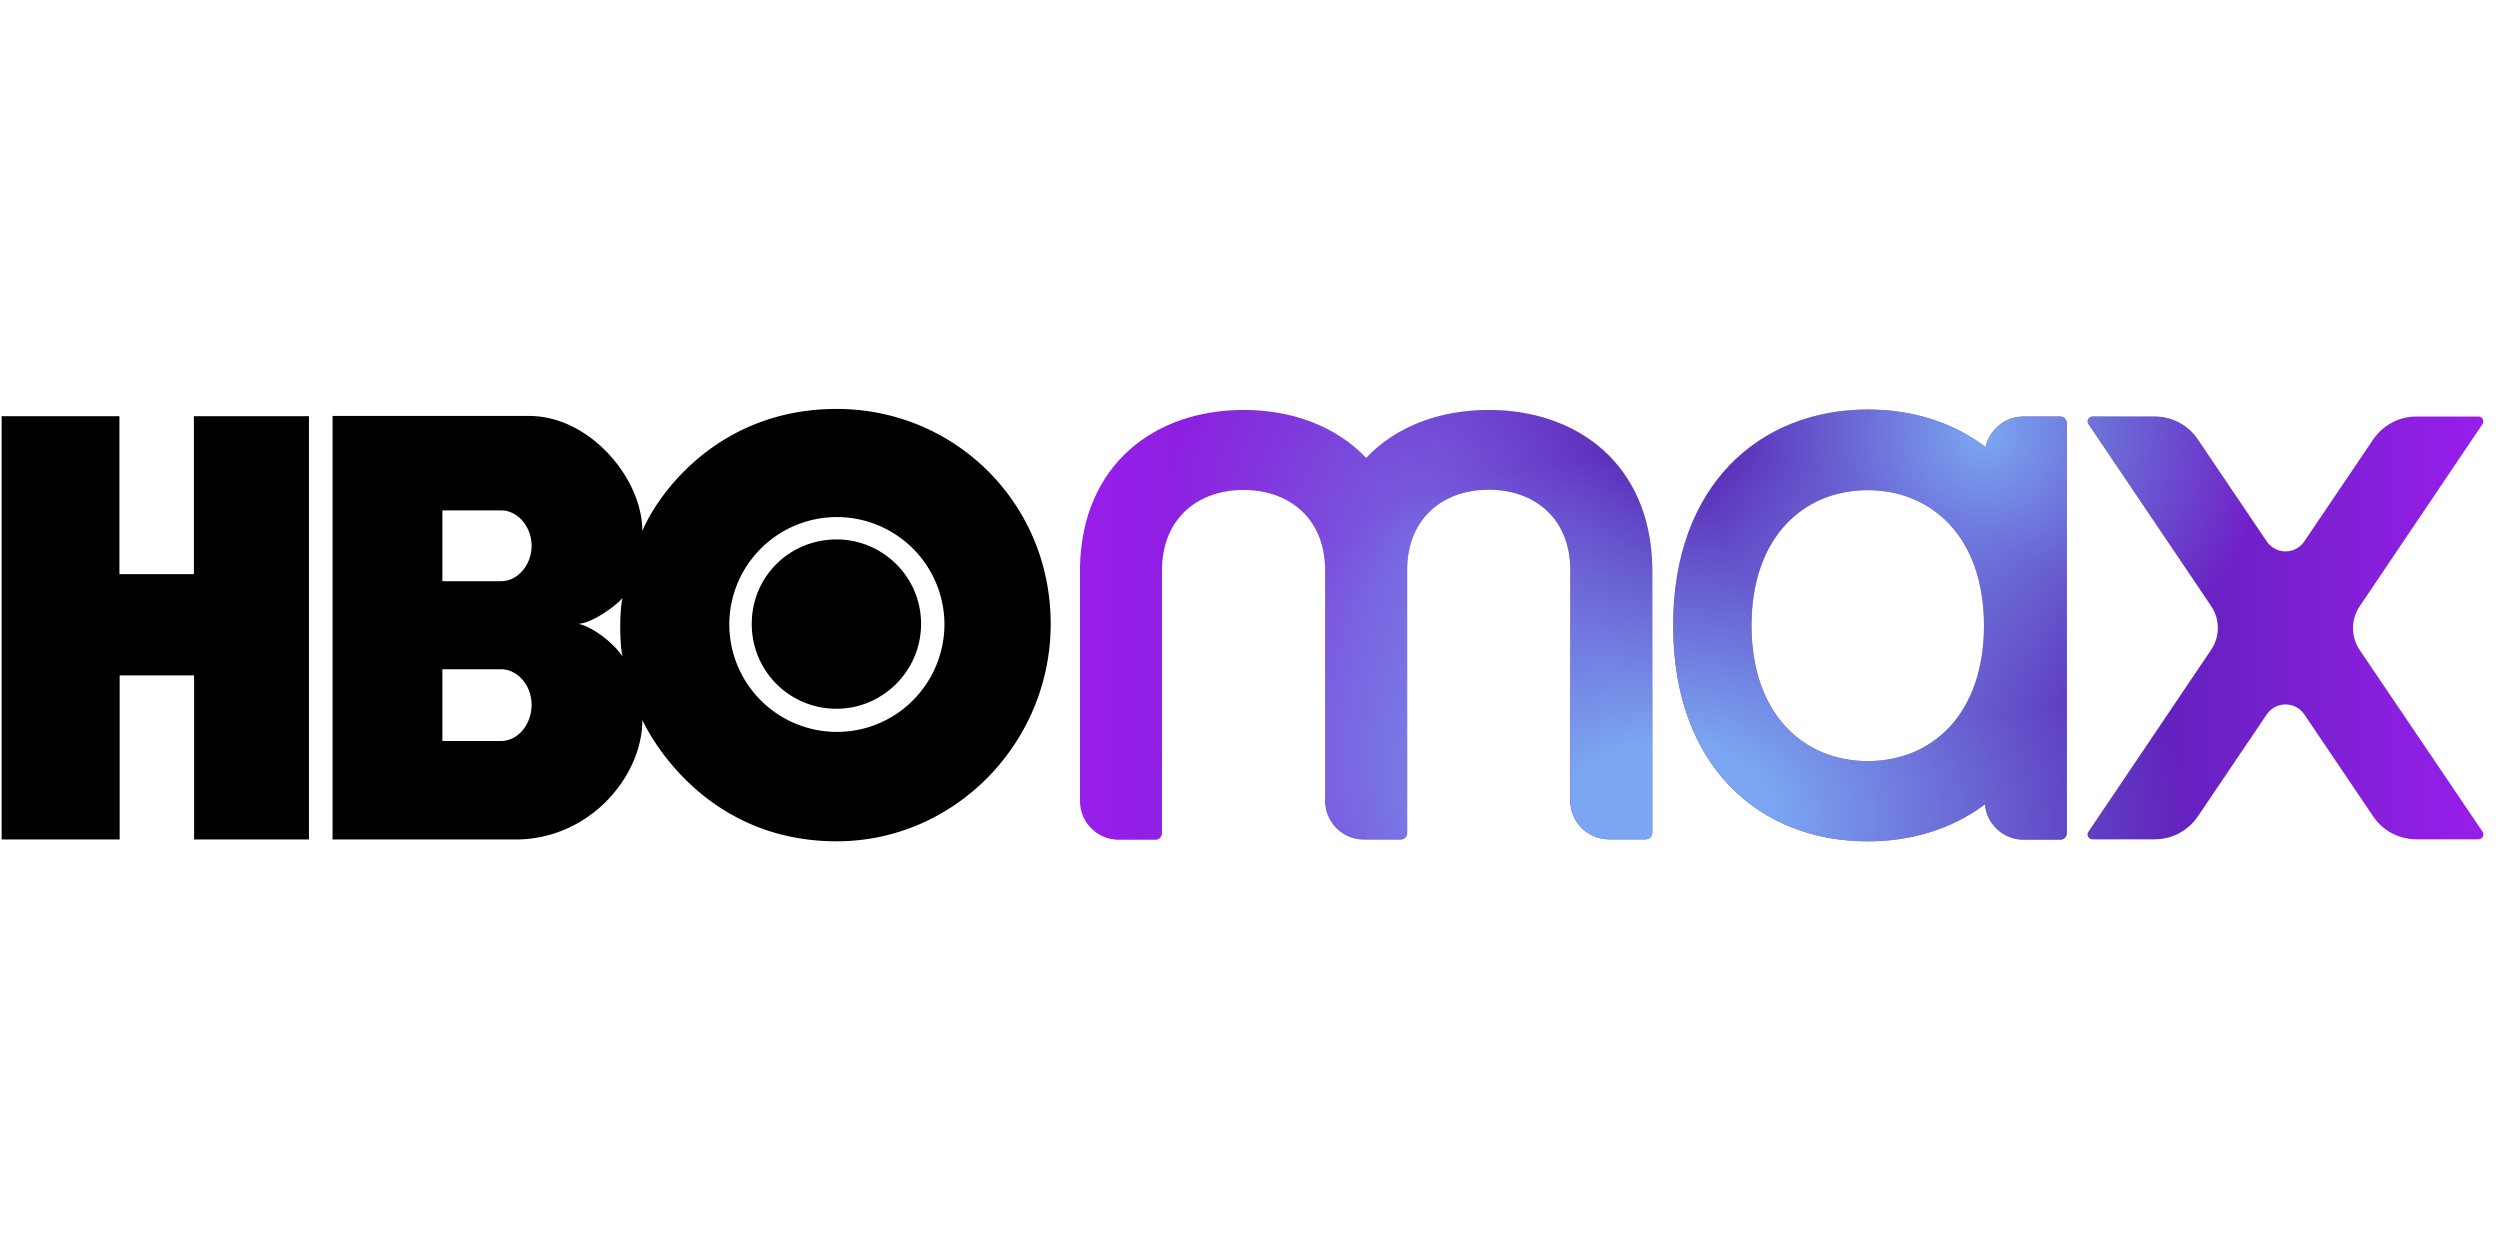 <svg xmlns="http://www.w3.org/2000/svg" xmlns:xlink="http://www.w3.org/1999/xlink" width="128" height="64"><linearGradient id="a" gradientUnits="userSpaceOnUse" x1="3080.638" y1="-104.745" x2="3700" y2="-104.745" gradientTransform="translate(0 .1)"><stop offset="0" stop-color="#991eeb"/><stop offset=".399" stop-color="#5822b4"/><stop offset=".727" stop-color="#5822b4"/><stop offset="1" stop-color="#991eeb"/></linearGradient><path d="M15.83 42.982H9.938V34.58H6.127v8.402H.084V21.309h6.031v8.088h3.812v-8.088h5.891v21.673zm27.007.093c6.03 0 10.958-5.02 10.958-11.133 0-6.206-4.927-11.005-10.958-11.005-6.113 0-9.204 4.44-9.948 6.252 0-2.684-2.684-5.892-5.799-5.892H17.027v21.685h9.366c3.812 0 6.496-3.254 6.496-6.113.849 1.766 3.847 6.206 9.948 6.206zM25.65 34.266c.871 0 1.568.848 1.568 1.813 0 1.01-.697 1.86-1.568 1.86H22.65v-3.673zm0-8.134c.871 0 1.568.848 1.568 1.812 0 .965-.697 1.813-1.568 1.813H22.65v-3.625zm3.962 5.81c.697-.047 1.836-.848 2.266-1.325-.162.581-.162 2.417 0 2.998-.476-.709-1.569-1.545-2.266-1.673zm7.728 0a5.508 5.508 0 1111.016.081c-.046 3.022-2.486 5.45-5.508 5.45a5.51 5.51 0 01-5.508-5.531zm5.497 4.346c2.347 0 4.322-1.929 4.322-4.346s-1.975-4.323-4.322-4.323c-2.418 0-4.347 1.906-4.347 4.323a4.325 4.325 0 004.347 4.346z"/><path d="M3333.2-130.7c-1-45.2-33-69.1-72.2-69.1-21.5 0-40.9 7.2-54.1 21.2-13.2-14-32.6-21.2-54.1-21.2-39.2 0-71.2 24-72.2 69.2V-27.2c0 9.5 7.7 17.1 17.1 17.1h16.2c1.6 0 2.9-1.3 2.9-2.9v-117.4c.7-22.3 16.5-34.1 36-34.1s35.3 11.8 36 34.1v103.1c0 9.5 7.7 17.1 17.1 17.1h16.2c1.6 0 2.9-1.3 2.9-2.9v-117.4c.7-22.3 16.5-34.1 36-34.1s35.3 11.8 36 34.1v103.1c0 9.5 7.7 17.1 17.1 17.1h16.2c1.6 0 2.9-1.3 2.9-2.9v-117.4c.1.1 0 0 0-.1zm364.7-66.2h-27.5c-7.6 0-14.7 3.8-19 10.1l-30.4 45c-4 5.9-12.6 5.9-16.6 0l-30.4-45c-4.2-6.3-11.4-10.1-19-10.1h-27.5c-1.7 0-2.7 1.9-1.8 3.3l54.2 80.4c3.9 5.8 3.9 13.4 0 19.2l-54.2 80.4c-1 1.4.1 3.3 1.8 3.3h27.5c7.6 0 14.7-3.8 19-10.1l30.4-45c4-5.9 12.6-5.9 16.6 0l30.4 45c4.2 6.3 11.4 10.1 19 10.1h27.5c1.7 0 2.7-1.9 1.8-3.3l-54.3-80.3c-3.9-5.8-3.9-13.4 0-19.2l54.2-80.4c1-1.4 0-3.4-1.7-3.4zm-184.6 0h-16.2c-8.2 0-15.1 5.8-16.8 13.5-14.4-11-32.5-16.6-52-16.6-47.4 0-85.9 33-85.9 95.3s38.4 95.3 85.9 95.3c19.4 0 37.3-5.5 51.7-16.3.8 8.7 8.1 15.6 17.1 15.6h16.2c1.6 0 2.9-1.3 2.9-2.9v-181c-.1-1.6-1.3-2.9-2.9-2.9zm-85 152.1c-28.3 0-51.3-20.7-51.3-59.8 0-39.1 23-59.8 51.3-59.8 28.3 0 51.3 20.7 51.3 59.8 0 39.1-23 59.8-51.3 59.8z" fill="url(#a)" transform="matrix(.116 0 0 .116 -302.054 44.167)"/><g transform="matrix(.116 0 0 .116 -302.054 44.178)"><defs><path id="b" d="M3333.2-130.8c-1-45.2-33-69.1-72.2-69.1-21.5 0-40.9 7.2-54.1 21.2-13.2-14-32.6-21.2-54.1-21.2-39.2 0-71.2 24-72.2 69.2V-27.3c0 9.5 7.7 17.1 17.1 17.1h16.2c1.6 0 2.9-1.3 2.9-2.9v-117.4c.7-22.3 16.5-34.1 36-34.1s35.3 11.8 36 34.1v103.1c0 9.5 7.7 17.1 17.1 17.1h16.2c1.6 0 2.9-1.3 2.9-2.9v-117.4c.7-22.3 16.5-34.1 36-34.1s35.3 11.8 36 34.1v103.1c0 9.5 7.7 17.1 17.1 17.1h16.2c1.6 0 2.9-1.3 2.9-2.9v-117.4c.1.1 0 0 0-.1zm364.7-66.2h-27.5c-7.6 0-14.7 3.8-19 10.1l-30.4 45c-4 5.9-12.6 5.9-16.6 0l-30.4-45c-4.2-6.3-11.4-10.1-19-10.1h-27.5c-1.7 0-2.7 1.9-1.8 3.3l54.2 80.4c3.9 5.8 3.9 13.4 0 19.2l-54.2 80.4c-1 1.4.1 3.3 1.8 3.3h27.5c7.6 0 14.7-3.8 19-10.1l30.4-45c4-5.9 12.6-5.9 16.6 0l30.4 45c4.2 6.3 11.4 10.1 19 10.1h27.5c1.7 0 2.7-1.9 1.8-3.3L3645.4-94c-3.9-5.8-3.9-13.4 0-19.2l54.2-80.4c1-1.4 0-3.4-1.7-3.4zm-184.6 0h-16.2c-8.2 0-15.1 5.8-16.8 13.5-14.4-11-32.5-16.6-52-16.6-47.4 0-85.9 33-85.9 95.3s38.4 95.3 85.9 95.3c19.4 0 37.3-5.5 51.7-16.3.8 8.7 8.1 15.6 17.1 15.6h16.2c1.6 0 2.9-1.3 2.9-2.9v-181c-.1-1.6-1.3-2.9-2.9-2.9zm-85 152.1c-28.3 0-51.3-20.7-51.3-59.8 0-39.1 23-59.8 51.3-59.8 28.3 0 51.3 20.7 51.3 59.8 0 39.1-23 59.8-51.3 59.8z"/></defs><clipPath id="c"><use xlink:href="#b" width="100%" height="100%" overflow="visible"/></clipPath><radialGradient id="d" cx="1494.392" cy="-276.441" r="164.575" gradientTransform="matrix(.672 0 0 .875 2225.512 101.993)" gradientUnits="userSpaceOnUse"><stop offset="0" stop-color="#7ba7f2" stop-opacity=".5"/><stop offset="1" stop-color="#7ba7f2" stop-opacity="0"/></radialGradient><ellipse cx="3229.7" cy="-139.8" rx="110.6" ry="144" clip-path="url(#c)" fill="url(#d)"/><radialGradient id="e" cx="3339.858" cy="-386.742" r="227.558" gradientTransform="matrix(1 0 0 .708 0 254.023)" gradientUnits="userSpaceOnUse"><stop offset=".2" stop-color="#7ba7f2"/><stop offset="1" stop-color="#7ba7f2" stop-opacity="0"/></radialGradient><ellipse cx="3339.9" cy="-19.8" rx="227.6" ry="161.1" clip-path="url(#c)" fill="url(#e)"/><radialGradient id="f" cx="3479.585" cy="-189.161" r="123.773" gradientUnits="userSpaceOnUse"><stop offset="0" stop-color="#7ba7f2"/><stop offset="1" stop-color="#7ba7f2" stop-opacity="0"/></radialGradient><circle cx="3479.6" cy="-189.2" r="123.8" clip-path="url(#c)" fill="url(#f)"/></g></svg>